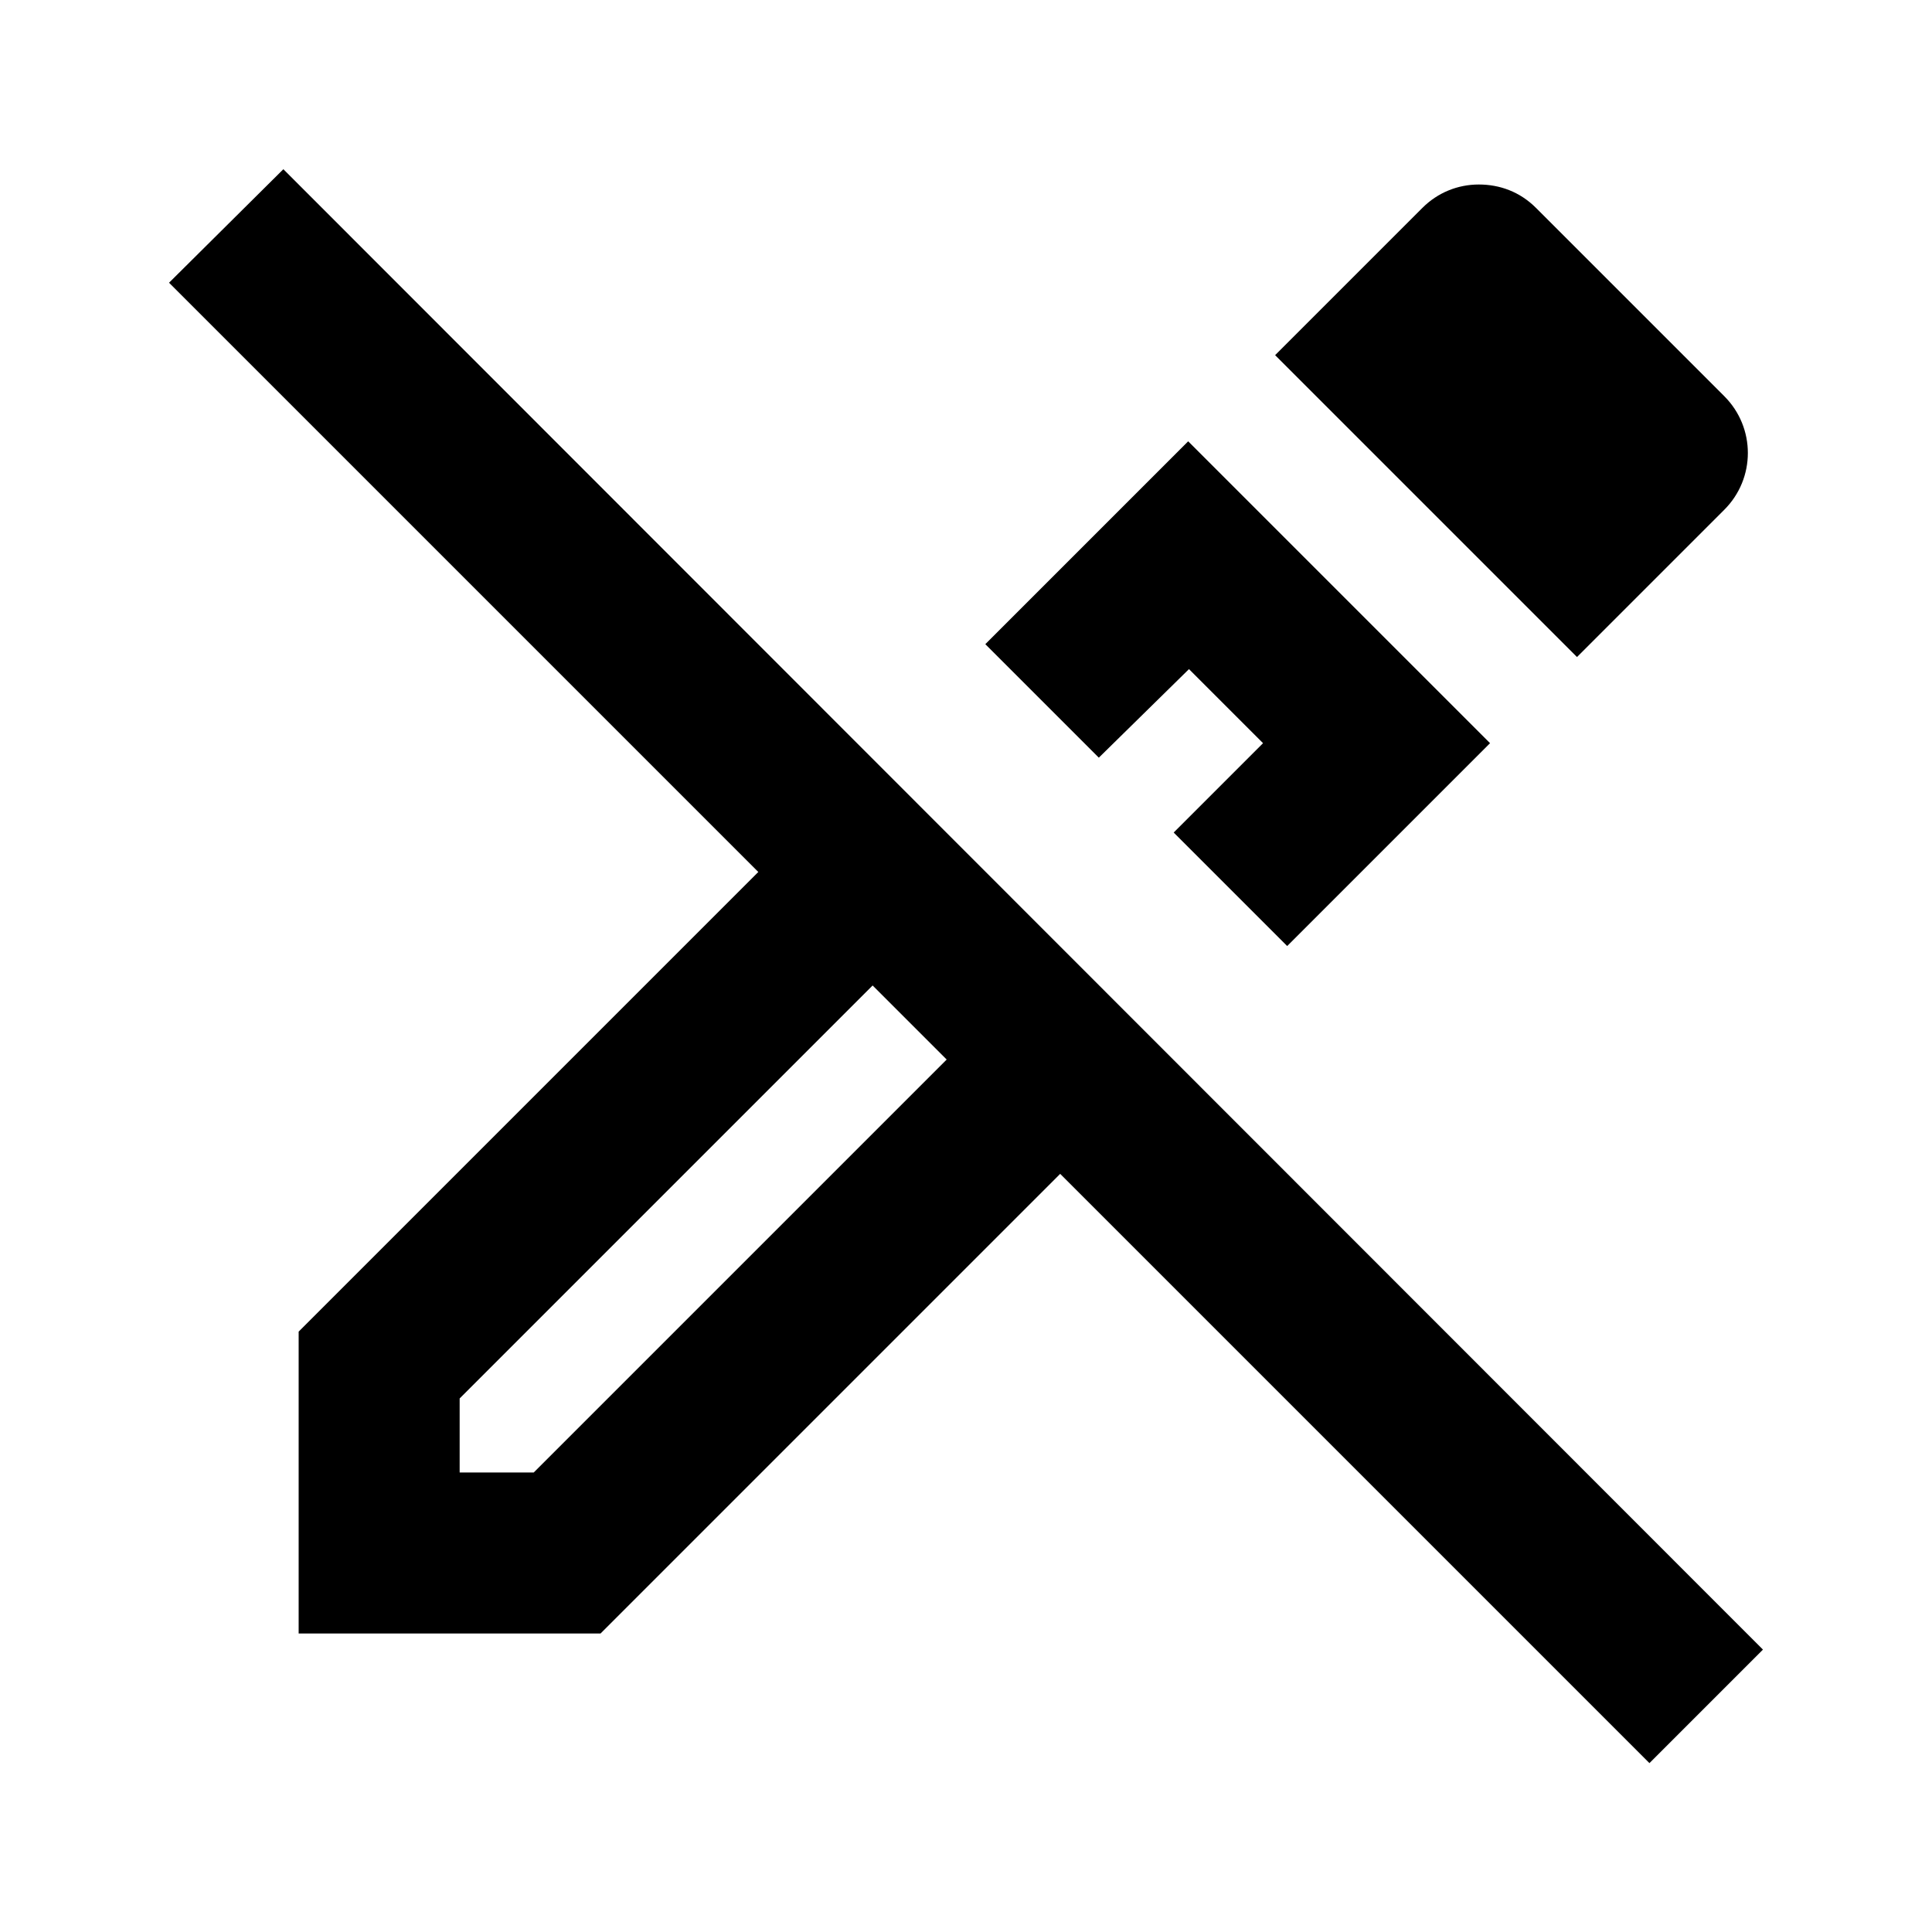 <svg width="24" height="24" viewBox="0 0 24 24" fill="none" xmlns="http://www.w3.org/2000/svg">
<path d="M14.77 8.312L15.69 9.232L14.58 10.342L15.99 11.752L18.51 9.232L14.76 5.482L12.24 8.002L13.65 9.412L14.77 8.312ZM21.42 6.332C21.81 5.942 21.81 5.312 21.42 4.922L19.08 2.582C18.88 2.382 18.63 2.292 18.37 2.292C18.11 2.292 17.86 2.392 17.67 2.582L15.84 4.412L19.59 8.162L21.42 6.332ZM3.52 2.102L2.1 3.512L9.42 10.832L3.71 16.542V20.292H7.46L13.17 14.582L20.49 21.902L21.9 20.492L3.52 2.102ZM6.63 18.292H5.71V17.372L10.84 12.242L11.76 13.162L6.63 18.292Z" fill="black"/>
</svg>
